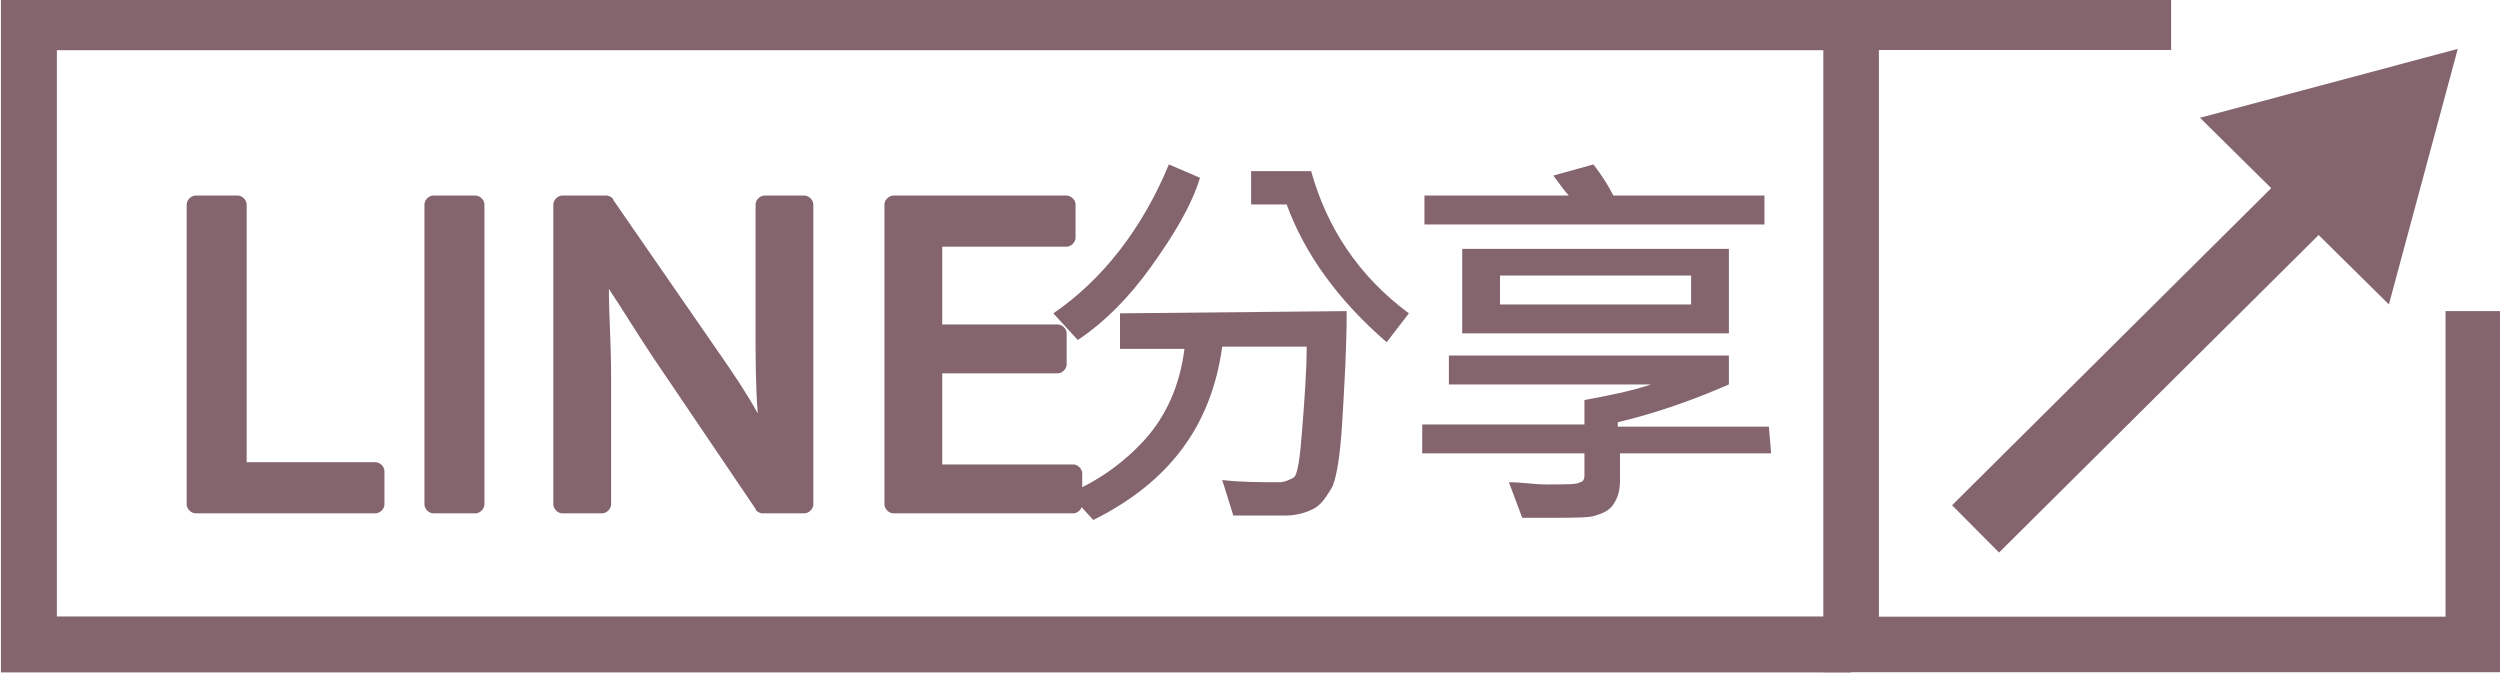 <?xml version="1.0" encoding="utf-8"?>
<!-- Generator: Adobe Illustrator 19.0.0, SVG Export Plug-In . SVG Version: 6.00 Build 0)  -->
<svg version="1.1" id="圖層_1" xmlns="http://www.w3.org/2000/svg" xmlns:xlink="http://www.w3.org/1999/xlink" x="0px" y="0px"
	 viewBox="-241 405.4 112.5 30.5" style="enable-background:new -241 405.4 112.5 30.5;" xml:space="preserve">
<style type="text/css">
	.st0{fill:#85656D;}
	.st1{fill:none;stroke:#85656D;stroke-width:2.5;stroke-miterlimit:10;}
	.st2{fill:none;stroke:#85656D;stroke-width:2.518;stroke-miterlimit:10;}
	.st3{fill:none;stroke:#85656D;stroke-width:3;stroke-miterlimit:10;}
</style>
<g>
	<g>
		<g id="XMLID_28_">
			<path id="XMLID_29_" class="st0" d="M-187,413.4c-0.4,1.3-1.2,2.6-2.2,4c-1,1.4-2.1,2.5-3.3,3.3l-1.1-1.2c2.2-1.5,4-3.8,5.2-6.7
				L-187,413.4z M-180.4,419.4c0,1.7-0.1,3.3-0.2,5c-0.1,1.7-0.3,2.7-0.5,3c-0.2,0.3-0.4,0.7-0.8,0.9c-0.4,0.2-0.8,0.3-1.3,0.3
				c-1.1,0-1.9,0-2.3,0l-0.5-1.6c0.8,0.1,1.7,0.1,2.6,0.1c0.2,0,0.4-0.1,0.6-0.2c0.2-0.1,0.3-0.9,0.4-2.2c0.1-1.3,0.2-2.6,0.2-3.7
				h-3.8c-0.5,3.6-2.4,6.1-5.8,7.8l-1.1-1.2c1.2-0.5,2.4-1.3,3.4-2.4s1.6-2.5,1.8-4.1h-2.9v-1.6L-180.4,419.4L-180.4,419.4z
				 M-177.6,419.5l-1,1.3c-2.2-1.9-3.7-4-4.5-6.2h-1.6v-1.5h2.7C-181.3,415.6-179.9,417.8-177.6,419.5z"/>
			<path id="XMLID_33_" class="st0" d="M-161.3,425.8h-6.8v1.2c0,0.5-0.1,0.8-0.3,1.1c-0.2,0.3-0.5,0.4-0.8,0.5s-0.9,0.1-1.9,0.1
				c-0.6,0-1,0-1.4,0l-0.6-1.6c0.6,0,1.1,0.1,1.7,0.1c0.9,0,1.4,0,1.5-0.1c0.1,0,0.2-0.1,0.2-0.3v-1h-7.3v-1.3h7.3v-1.1
				c1.1-0.2,2.1-0.4,3-0.7h-9.1v-1.3h12.6v1.3c-1.6,0.7-3.3,1.3-5,1.7v0.2h6.8L-161.3,425.8L-161.3,425.8z M-161.6,415.5h-15.3v-1.3
				h6.5c-0.2-0.2-0.4-0.5-0.7-0.9l1.8-0.5c0.4,0.5,0.7,1,0.9,1.4h6.8C-161.6,414.2-161.6,415.5-161.6,415.5z M-163.2,420.4h-12v-3.8
				h12V420.4z M-164.9,419.1v-1.3h-8.6v1.3H-164.9z"/>
		</g>
		<g>
			<polyline class="st1" points="-143.3,406.4 -157.7,406.4 -157.7,434.4 -129.7,434.4 -129.7,419.4 			"/>
			<polyline class="st2" points="-157.7,406.4 -239.7,406.4 -239.7,434.4 -157.7,434.4 			"/>
			<g>
				<g id="XMLID_23_">
					<line id="XMLID_26_" class="st3" x1="-152.1" y1="429.2" x2="-136.5" y2="413.7"/>
					<g id="XMLID_24_">
						<polygon id="XMLID_25_" class="st0" points="-133.5,419.1 -130.4,407.6 -142,410.7 						"/>
					</g>
				</g>
			</g>
		</g>
	</g>
	<g id="XMLID_14_">
		<g id="XMLID_94_">
			<g id="XMLID_101_">
				<path id="XMLID_102_" class="st0" d="M-232.2,428.5c-0.2,0-0.4-0.2-0.4-0.4v-13.5c0-0.2,0.2-0.4,0.4-0.4h1.9
					c0.2,0,0.4,0.2,0.4,0.4v11.6h5.8c0.2,0,0.4,0.2,0.4,0.4v1.5c0,0.2-0.2,0.4-0.4,0.4H-232.2z"/>
			</g>
			<g id="XMLID_99_">
				<path id="XMLID_100_" class="st0" d="M-221.5,428.5c-0.2,0-0.4-0.2-0.4-0.4v-13.5c0-0.2,0.2-0.4,0.4-0.4h1.9
					c0.2,0,0.4,0.2,0.4,0.4v13.5c0,0.2-0.2,0.4-0.4,0.4H-221.5z"/>
			</g>
			<g id="XMLID_97_">
				<path id="XMLID_98_" class="st0" d="M-206.7,428.5c-0.1,0-0.3-0.1-0.3-0.2l-4.6-6.8c-0.8-1.2-1.4-2.2-2-3.1c0,1.2,0.1,2.4,0.1,4
					v5.7c0,0.2-0.2,0.4-0.4,0.4h-1.8c-0.2,0-0.4-0.2-0.4-0.4v-13.5c0-0.2,0.2-0.4,0.4-0.4h2c0.1,0,0.3,0.1,0.3,0.2l4.7,6.8
					c0.7,1,1.3,1.9,1.8,2.8c-0.1-1.2-0.1-2.5-0.1-3.8v-5.6c0-0.2,0.2-0.4,0.4-0.4h1.8c0.2,0,0.4,0.2,0.4,0.4v13.5
					c0,0.2-0.2,0.4-0.4,0.4H-206.7z"/>
			</g>
			<g id="XMLID_95_">
				<path id="XMLID_96_" class="st0" d="M-200.8,428.5c-0.2,0-0.4-0.2-0.4-0.4v-13.5c0-0.2,0.2-0.4,0.4-0.4h7.8
					c0.2,0,0.4,0.2,0.4,0.4v1.5c0,0.2-0.2,0.4-0.4,0.4h-5.6v3.5h5.2c0.2,0,0.4,0.2,0.4,0.4v1.4c0,0.2-0.2,0.4-0.4,0.4h-5.2v4.1h5.9
					c0.2,0,0.4,0.2,0.4,0.4v1.4c0,0.2-0.2,0.4-0.4,0.4H-200.8z"/>
			</g>
		</g>
	</g>
</g>
</svg>
